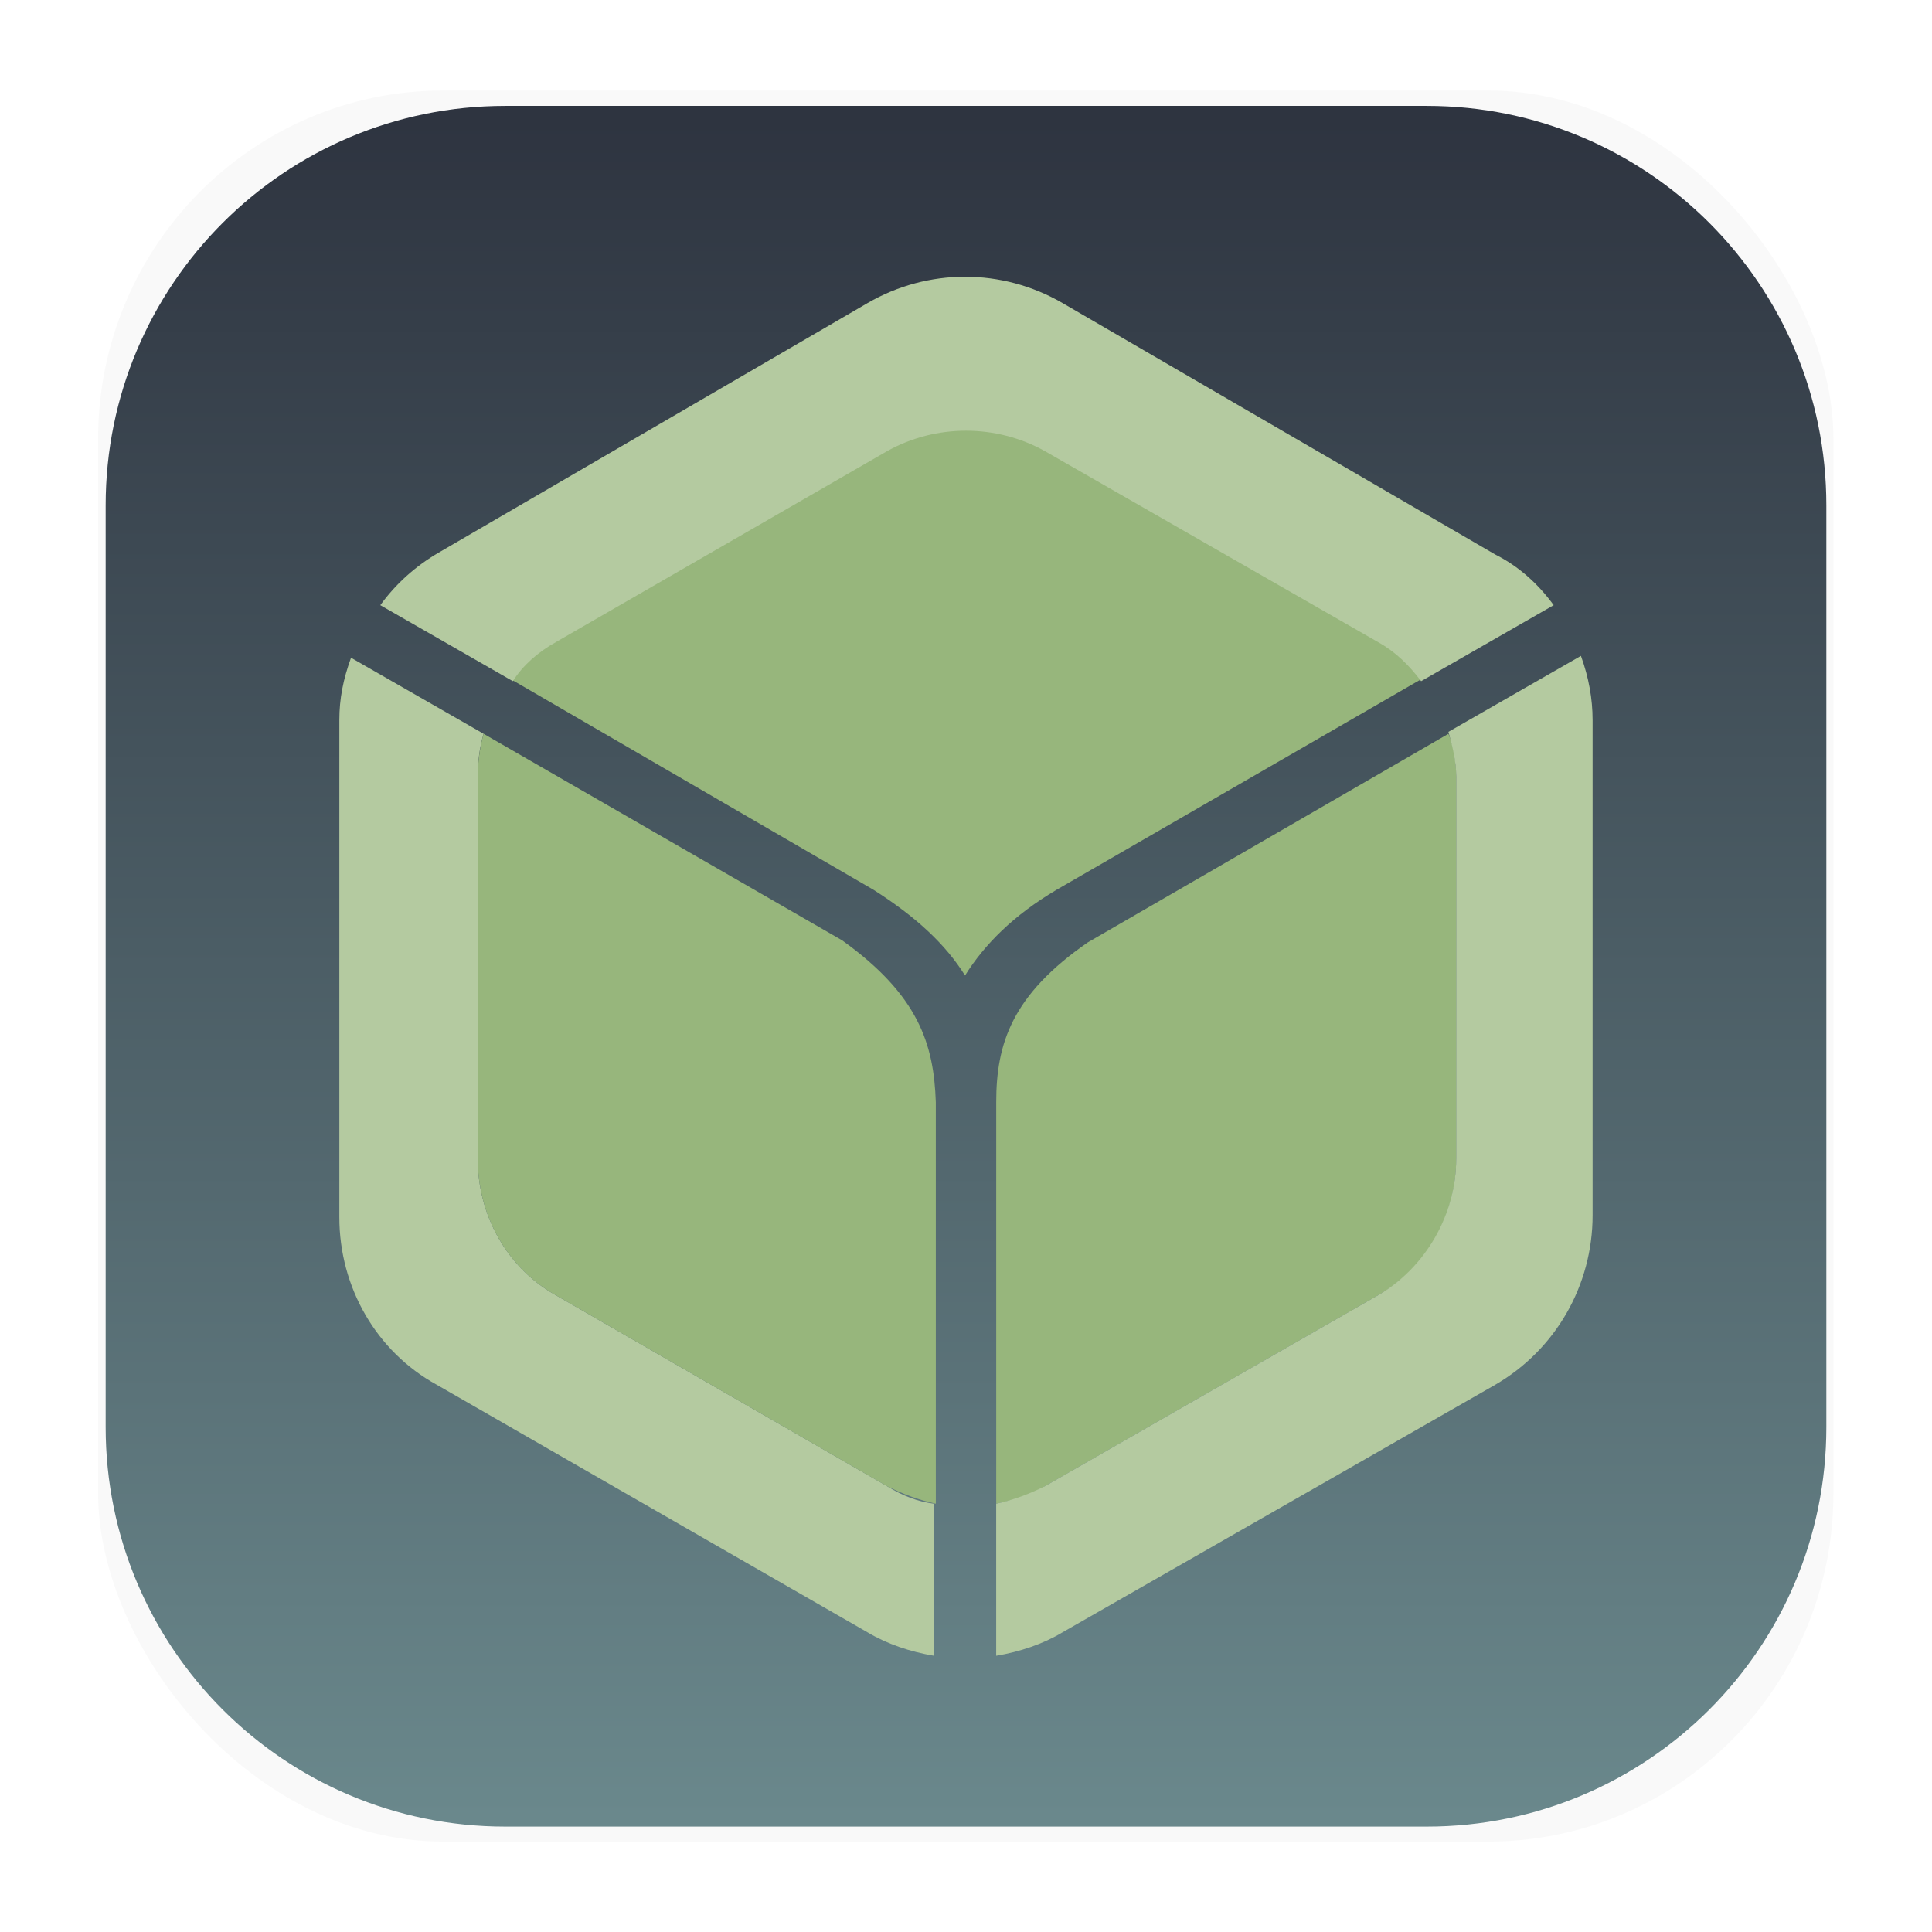 <?xml version="1.0" encoding="UTF-8"?>
<svg width="64" height="64" fill="none" version="1.1" viewBox="0 0 64 64" xml:space="preserve" xmlns="http://www.w3.org/2000/svg"><g transform="matrix(3.78 0 0 3.78 -.001 -.43)"><rect transform="matrix(.991 0 0 1 .073 .002)" x=".794" y=".905" width="15.346" height="15.346" rx="3.053" ry="3.053" fill="#000" filter="url(#filter1178)" opacity=".15" stroke-linecap="round" stroke-linejoin="round" stroke-width="1.249" style="mix-blend-mode:normal"/></g><path d="m47.266 3.508h-30.532c-7.309 0-13.234 5.925-13.234 13.234v30.532c0 7.309 5.925 13.234 13.234 13.234h30.532c7.309 0 13.234-5.925 13.234-13.234v-30.532c0-7.309-5.925-13.234-13.234-13.234z" fill="url(#linearGradient3657)" stroke-width="1.018"/><defs><linearGradient id="linearGradient3657" x1="31.26" x2="31.26" y1="4.438" y2="93.902" gradientTransform="matrix(1.018 0 0 1.018 -.571 -.563)" gradientUnits="userSpaceOnUse"><stop stop-color="#2e3440" offset="0"/><stop stop-color="#8fbcbb" offset="1"/></linearGradient><filter id="filter1178" x="-.048" y="-.048" width="1.096" height="1.096" color-interpolation-filters="sRGB"><feGaussianBlur stdDeviation="0.307"/></filter>
	

	

		
		
		
		
		
		
		
		
	
			
			
			
			
			
			
		</defs><style type="text/css">
	.st0{display:none;}
	.st1{display:inline;}
	.st2{font-family:'ITCAvantGardeStd-Bold';}
	.st3{font-size:46.2px;}
	.st4{fill:#2A506F;}
	.st5{fill:#A5DE37;}
	.st6{fill:#C8F178;}
</style><g stroke-width=".646"><path d="m33.001 36.512v13.301c0.581-0.129 1.098-0.258 1.614-0.581l11.041-6.328c1.614-0.904 2.583-2.647 2.583-4.52v-12.591c0-0.517-0.065-1.033-0.258-1.485l-11.945 6.909c-2.518 1.743-3.035 3.357-3.035 5.295z" fill="#97b67c"/><path d="m52.371 21.726-4.391 2.518c0.129 0.452 0.258 0.969 0.258 1.485v12.655c0 1.873-1.033 3.616-2.583 4.52l-11.041 6.328c-0.517 0.258-1.033 0.452-1.614 0.581v5.036c0.775-0.129 1.55-0.387 2.195-0.775l14.334-8.2c2.002-1.162 3.228-3.293 3.228-5.617v-16.4c0-0.71-0.129-1.421-0.387-2.131z" fill="#b4caa0"/><path d="m31.968 32.315c0.646-1.033 1.614-2.002 3.035-2.841l12.074-6.973c-0.387-0.517-0.904-0.969-1.421-1.291l-11.041-6.328c-1.614-0.904-3.616-0.904-5.23 0l-10.977 6.328c-0.581 0.323-1.033 0.775-1.485 1.291l12.01 6.973c1.421 0.904 2.389 1.808 3.035 2.841z" fill="#97b67c"/><path d="m18.408 21.274 10.977-6.328c1.614-0.904 3.616-0.904 5.23 0l11.041 6.328c0.581 0.323 1.033 0.775 1.421 1.291l4.391-2.518c-0.517-0.71-1.162-1.291-1.937-1.679l-14.334-8.329c-2.002-1.162-4.455-1.162-6.457 0l-14.205 8.265c-0.775 0.452-1.421 1.033-1.937 1.743l4.391 2.518c0.323-0.517 0.839-0.969 1.421-1.291z" fill="#b4caa0"/><path d="m29.385 49.231-10.977-6.328c-1.614-0.904-2.583-2.647-2.583-4.52v-12.655c0-0.517 0.065-0.969 0.194-1.421l-4.391-2.518c-0.258 0.71-0.387 1.356-0.387 2.066v16.465c0 2.324 1.227 4.455 3.228 5.553l14.269 8.2c0.646 0.387 1.421 0.646 2.195 0.775v-5.036c-0.517-0.065-1.033-0.258-1.55-0.581z" fill="#b4caa0"/><path d="m27.9 31.152-11.88-6.844c-0.129 0.452-0.194 0.969-0.194 1.421v12.655c0 1.873 0.969 3.616 2.583 4.52l10.977 6.328c0.517 0.258 1.033 0.452 1.614 0.581v-13.301c-0.065-1.937-0.581-3.551-3.099-5.359z" fill="#97b67c"/></g></svg>
